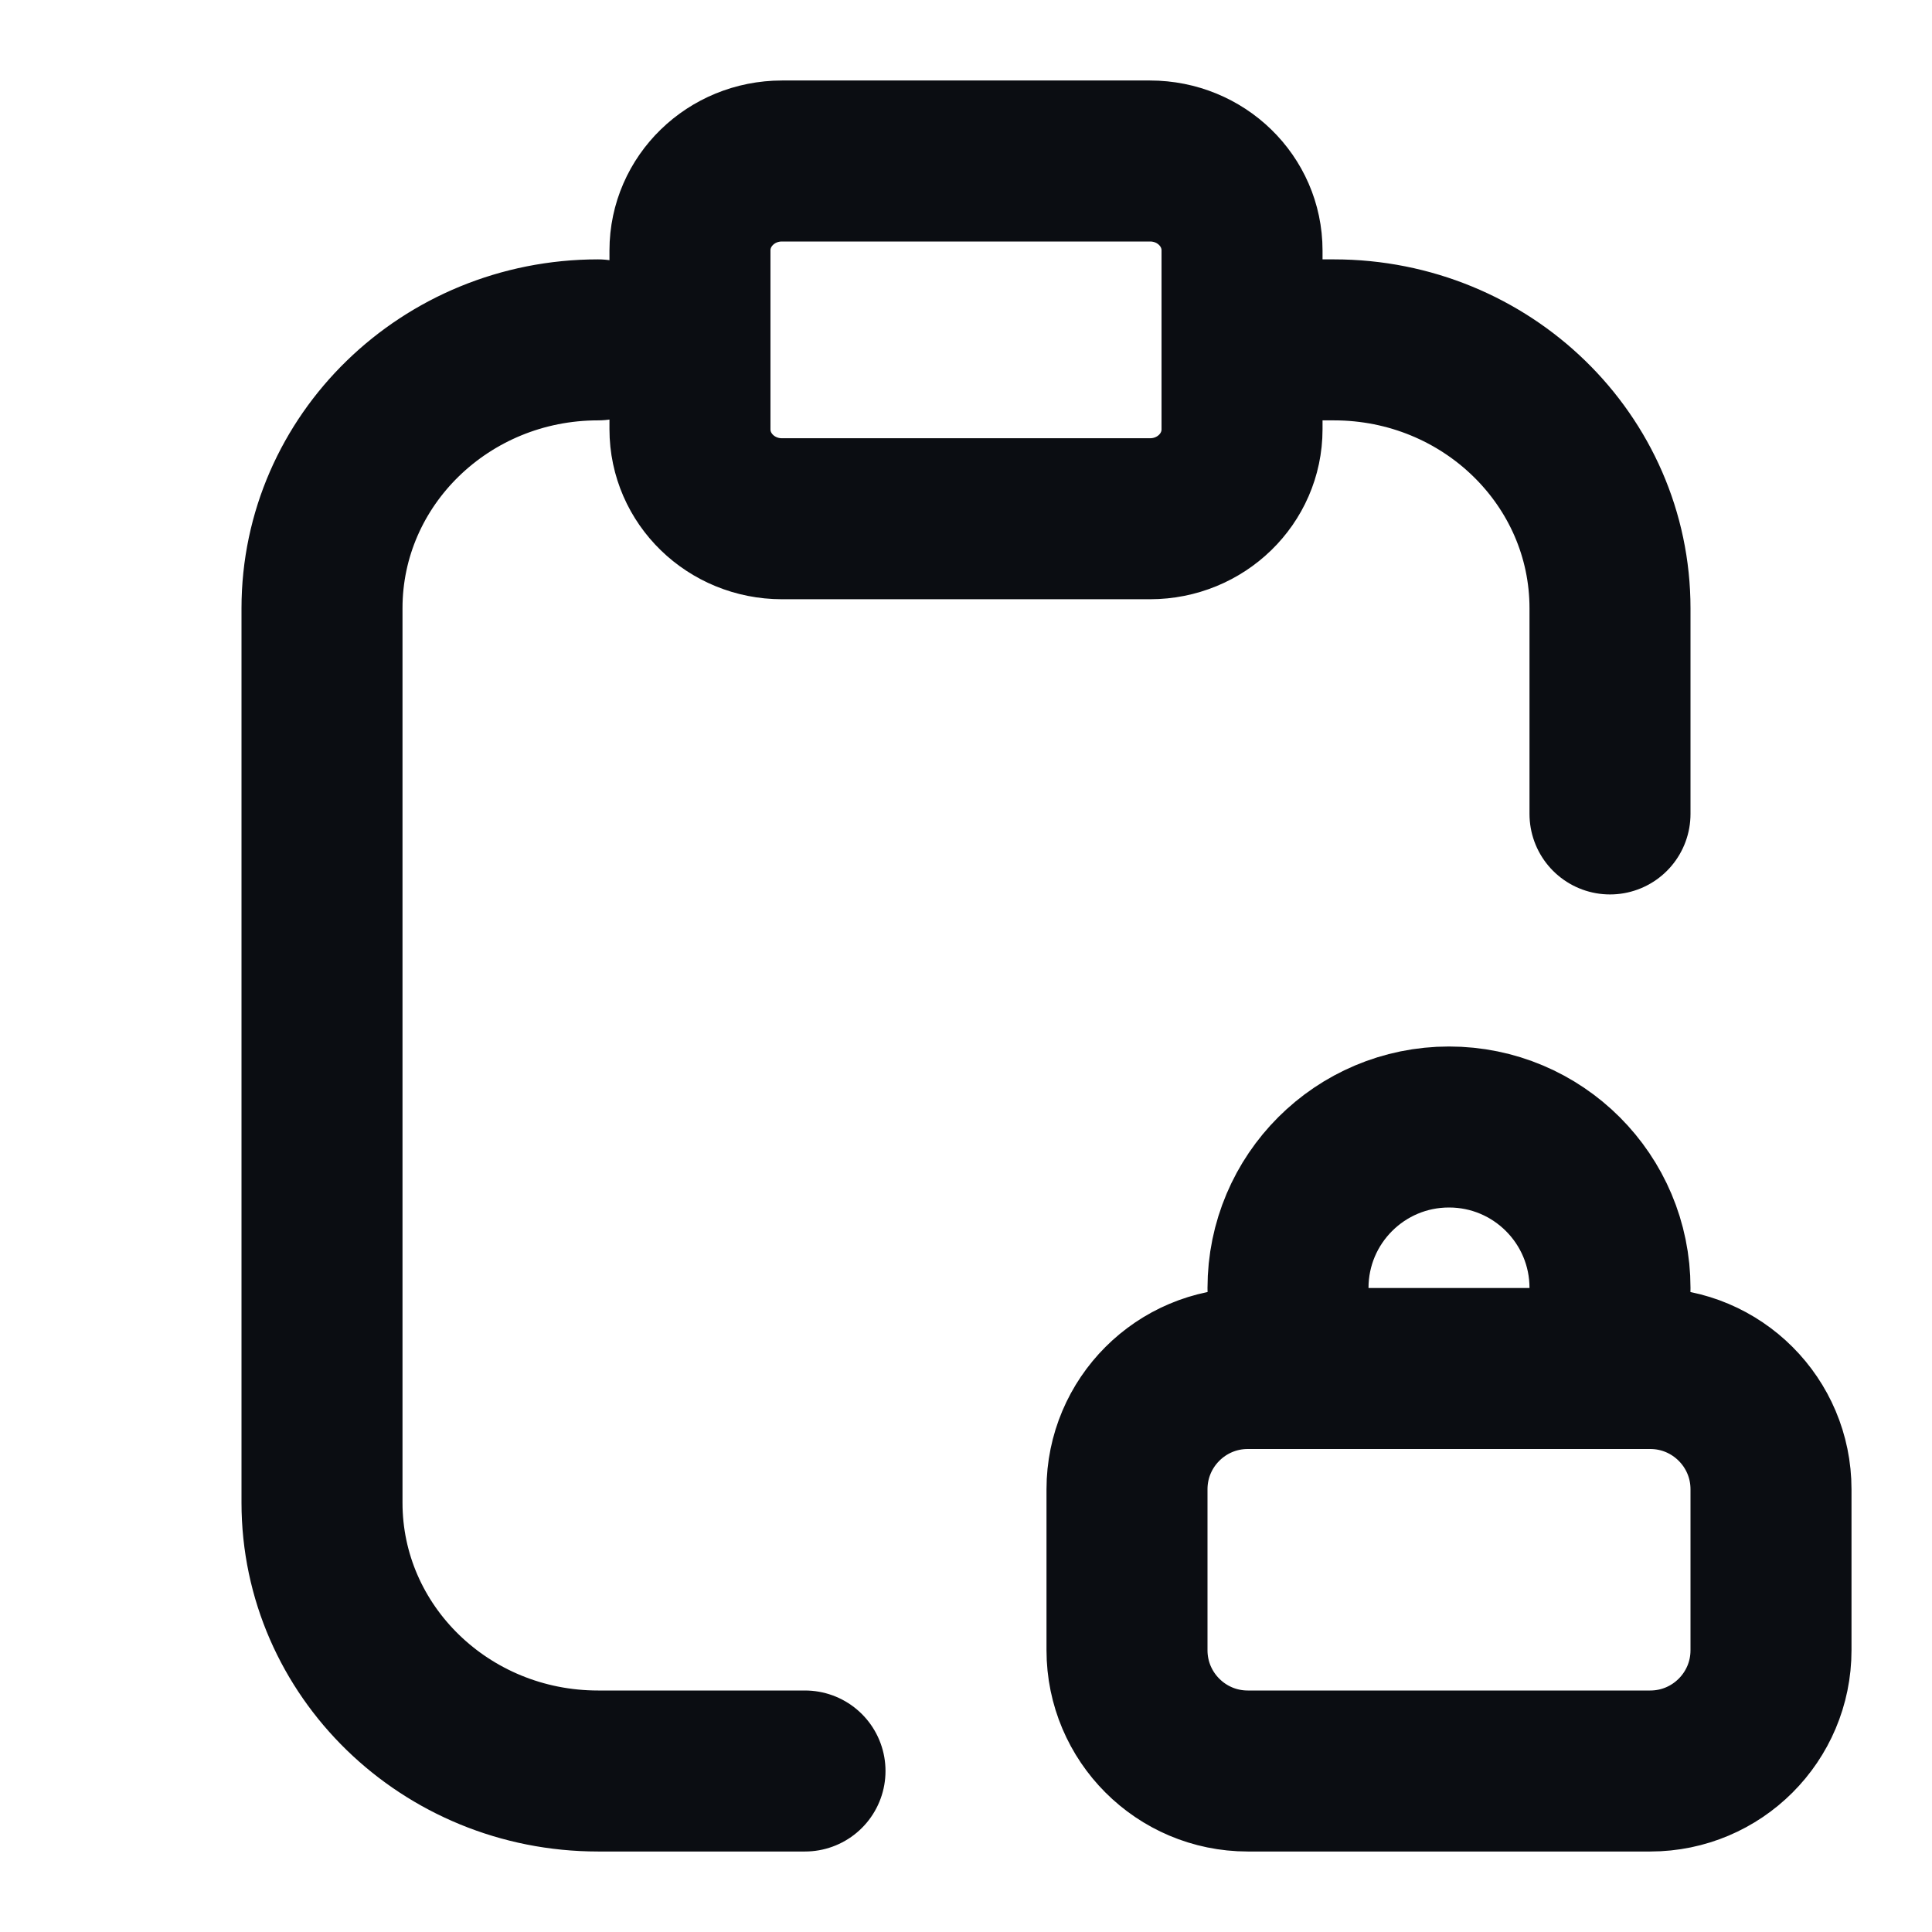 <svg width="24" height="24" viewBox="0 0 24 24" fill="none" xmlns="http://www.w3.org/2000/svg">
<path d="M19.732 17H20.5C21.328 17 22 17.672 22 18.5V20.5C22 21.328 21.328 22 20.5 22H15.5C14.672 22 14 21.328 14 20.5V18.5C14 17.672 14.672 17 15.5 17H16.268M19.732 17C19.903 16.706 20 16.364 20 16C20 14.895 19.105 14 18 14C16.895 14 16 14.895 16 16C16 16.364 16.097 16.706 16.268 17M19.732 17H16.268M7.429 4.222C5.535 4.222 4 5.715 4 7.556V18.667C4 20.508 5.535 22 7.429 22H10M15.429 4.222V3.111C15.429 2.497 14.917 2 14.286 2H9.714C9.083 2 8.571 2.497 8.571 3.111V5.333C8.571 5.947 9.083 6.444 9.714 6.444H14.286C14.917 6.444 15.429 5.947 15.429 5.333V4.222ZM15.429 4.222H16.571C18.465 4.222 20 5.715 20 7.556V10.111" stroke="#0B0D12" stroke-width="2" stroke-linecap="round" stroke-linejoin="round"/>
</svg>
